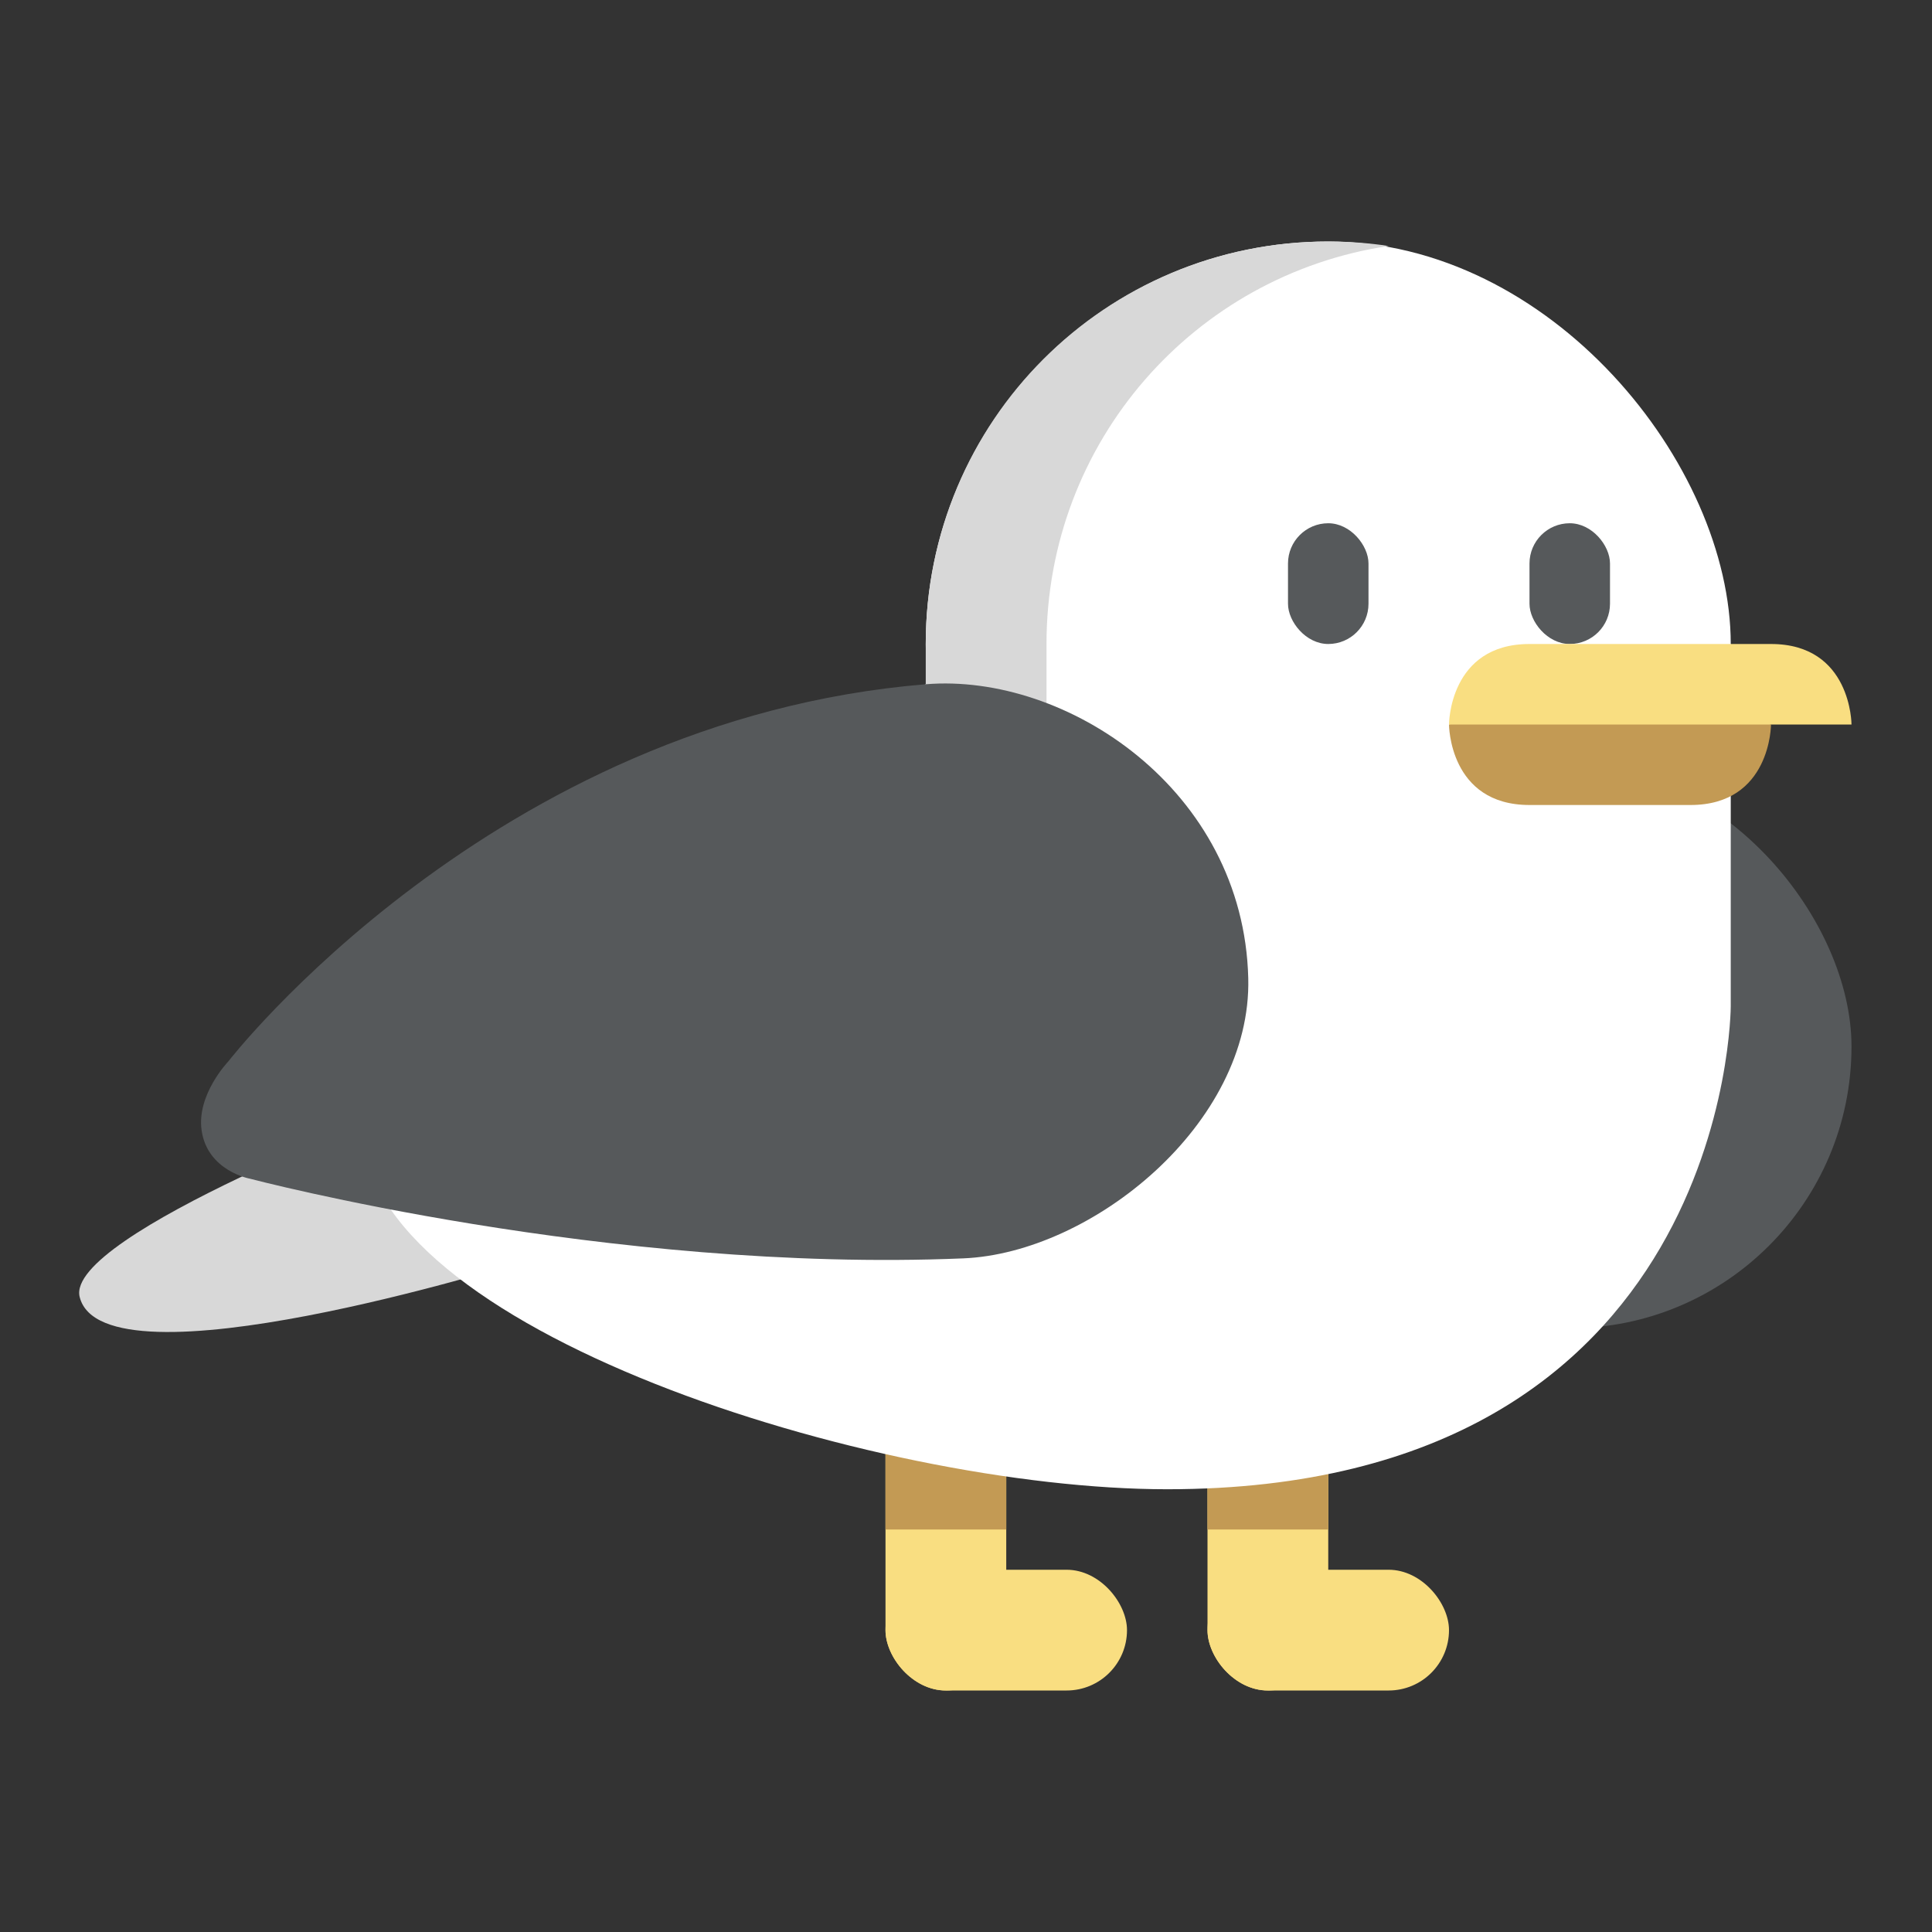 <?xml version="1.0" encoding="UTF-8" standalone="no"?>
<svg
   xmlns:dc="http://purl.org/dc/elements/1.1/"
   xmlns:cc="http://creativecommons.org/ns#"
   xmlns:rdf="http://www.w3.org/1999/02/22-rdf-syntax-ns#"
   xmlns:svg="http://www.w3.org/2000/svg"
   xmlns="http://www.w3.org/2000/svg"
   xmlns:sodipodi="http://sodipodi.sourceforge.net/DTD/sodipodi-0.dtd"
   xmlns:inkscape="http://www.inkscape.org/namespaces/inkscape"
   viewBox="0 0 192 192"
   version="1.1"
   id="svg16"
   sodipodi:docname="skyemu.svg"
   inkscape:version="0.92.4 (5da689c313, 2019-01-14)">
  <rect x="0" y="0" width="192" height="192" fill="#333333" stroke="none"/>
  <sodipodi:namedview
     pagecolor="#ffffff"
     bordercolor="#666666"
     borderopacity="1"
     objecttolerance="10"
     gridtolerance="10"
     guidetolerance="10"
     inkscape:pageopacity="0"
     inkscape:pageshadow="2"
     inkscape:window-width="1920"
     inkscape:window-height="1017"
     id="namedview18"
     showgrid="true"
     inkscape:zoom="2.4980165"
     inkscape:cx="1.4719746"
     inkscape:cy="70.763474"
     inkscape:window-x="-8"
     inkscape:window-y="-8"
     inkscape:window-maximized="1"
     inkscape:current-layer="svg16"
     inkscape:snap-global="true">
    <inkscape:grid
       type="xygrid"
       id="grid827"
       spacingx="4"
       spacingy="4" />
  </sodipodi:namedview>
  <defs
     id="defs4">
    <style
       id="style2">.a{fill:none;stroke:#b1b5bd;stroke-linecap:round;stroke-linejoin:round;isolation:isolate;opacity:0.63;}</style>
  </defs>
  <rect
     style="opacity:1;vector-effect:none;fill:#f9de81;fill-opacity:1;fill-rule:evenodd;stroke:none;stroke-width:8;stroke-linecap:round;stroke-linejoin:miter;stroke-miterlimit:4;stroke-dasharray:none;stroke-opacity:1;paint-order:stroke fill markers"
     id="rect829"
     width="24"
     height="12"
     x="88"
     y="156"
     ry="6" />
  <rect
     style="opacity:1;vector-effect:none;fill:#f9de81;fill-opacity:1;fill-rule:evenodd;stroke:none;stroke-width:8;stroke-linecap:round;stroke-linejoin:miter;stroke-miterlimit:4;stroke-dasharray:none;stroke-opacity:1;paint-order:stroke fill markers"
     id="rect831"
     width="12"
     height="44"
     x="88"
     y="124"
     ry="6" />
  <rect
     style="opacity:1;vector-effect:none;fill:#f9de81;fill-opacity:1;fill-rule:evenodd;stroke:none;stroke-width:8;stroke-linecap:round;stroke-linejoin:miter;stroke-miterlimit:4;stroke-dasharray:none;stroke-opacity:1;paint-order:stroke fill markers"
     id="rect833"
     width="24"
     height="12"
     x="120"
     y="156"
     ry="6" />
  <rect
     style="opacity:1;vector-effect:none;fill:#f9de81;fill-opacity:1;fill-rule:evenodd;stroke:none;stroke-width:8;stroke-linecap:round;stroke-linejoin:miter;stroke-miterlimit:4;stroke-dasharray:none;stroke-opacity:1;paint-order:stroke fill markers"
     id="rect835"
     width="12"
     height="44"
     x="120"
     y="124"
     ry="6" />
  <rect
     style="opacity:1;vector-effect:none;fill:#ffffff;fill-opacity:1;fill-rule:evenodd;stroke:none;stroke-width:8;stroke-linecap:round;stroke-linejoin:miter;stroke-miterlimit:4;stroke-dasharray:none;stroke-opacity:1;paint-order:stroke fill markers"
     id="rect837"
     width="80"
     height="80"
     x="92"
     y="24"
     ry="40" />
  <path
     style="fill:#d8d8d8"
     d="m 41.03,109.699 c 0,0 -34.65,13.048 -33.112,19.195 2.365,9.456 43.43,-3.359 43.43,-3.359 z"
     id="path841"
     inkscape:connector-curvature="0"
     sodipodi:nodetypes="cscc" />
  <rect
     style="opacity:1;vector-effect:none;fill:#56595b;fill-opacity:1;fill-rule:evenodd;paint-order:stroke fill markers"
     id="rect843"
     width="56"
     height="56"
     x="128"
     y="76"
     ry="28" />
  <rect
     style="opacity:1;vector-effect:none;fill:#c39a54;fill-opacity:1;fill-rule:evenodd;stroke:none;paint-order:stroke fill markers"
     id="rect870"
     width="12"
     height="16"
     x="88"
     y="136" />
  <rect
     style="opacity:1;vector-effect:none;fill:#c39a54;fill-opacity:1;fill-rule:evenodd;stroke:none;paint-order:stroke fill markers"
     id="rect872"
     width="12"
     height="16"
     x="120"
     y="136" />
  <path
     style="fill:#ffffff;stroke:none;stroke-width:1px;stroke-linecap:butt;stroke-linejoin:miter;stroke-opacity:1"
     d="m 172,64 v 36 c 0,0 0,48 -56,48 C 86.758,148 36,132 36,112 36,92 92,68 92,68 Z"
     id="path839"
     inkscape:connector-curvature="0"
     sodipodi:nodetypes="ccsscc" />
  <path
     style="opacity:1;vector-effect:none;fill:#d8d8d8;fill-opacity:1;fill-rule:evenodd;stroke:none;stroke-width:8;stroke-linecap:round;stroke-linejoin:miter;stroke-miterlimit:4;stroke-dasharray:none;stroke-opacity:1;paint-order:stroke fill markers"
     d="M 132 24 C 109.84 24 92 41.84 92 64 L 92 104 L 104 104 L 104 64 C 104 43.88 118.707 27.324 138 24.445 C 136.043 24.153 134.04 24 132 24 z "
     id="rect837-9" />
  <path
     style="fill:#56595b;stroke:none;stroke-width:1px;stroke-linecap:butt;stroke-linejoin:miter;stroke-opacity:1"
     d="m 92,68 c -43.073,3.534 -69.325,37.5 -69.325,37.5 0,0 -3.15,3.282 -2.639,6.838 0.579,4.036 4.799,4.799 4.799,4.799 0,0 35.605,9.398 70.903,7.918 C 108.512,124.52 124.409,111.687 124.051,97.222 123.587,78.44 105.945,66.856 92,68 Z"
     id="path845"
     inkscape:connector-curvature="0"
     sodipodi:nodetypes="scscsss" />
  <rect
     style="opacity:1;vector-effect:none;fill:#56595b;fill-opacity:1;fill-rule:evenodd;stroke:none;paint-order:stroke fill markers"
     id="rect847"
     width="8"
     height="12"
     x="128"
     y="52"
     ry="4" />
  <rect
     style="opacity:1;vector-effect:none;fill:#56595b;fill-opacity:1;fill-rule:evenodd;stroke:none;paint-order:stroke fill markers"
     id="rect849"
     width="8"
     height="12"
     x="152"
     y="52"
     ry="4" />
  <path
     style="fill:#c39a54;stroke:none;stroke-width:1px;stroke-linecap:butt;stroke-linejoin:miter;stroke-opacity:1"
     d="m 144,72 c 0,0 0,8 8,8 h 16 c 8,0 8,-8 8,-8 l -16,-4 z"
     id="path853"
     inkscape:connector-curvature="0"
     sodipodi:nodetypes="cssccc" />
  <path
     style="fill:#f9de81;stroke:none;stroke-width:1px;stroke-linecap:butt;stroke-linejoin:miter;stroke-opacity:1"
     d="m 144,72 c 0,0 0,-8 8,-8 h 24 c 8,0 8,8 8,8 z"
     id="path853-4"
     inkscape:connector-curvature="0"
     sodipodi:nodetypes="csscc" />
</svg>
